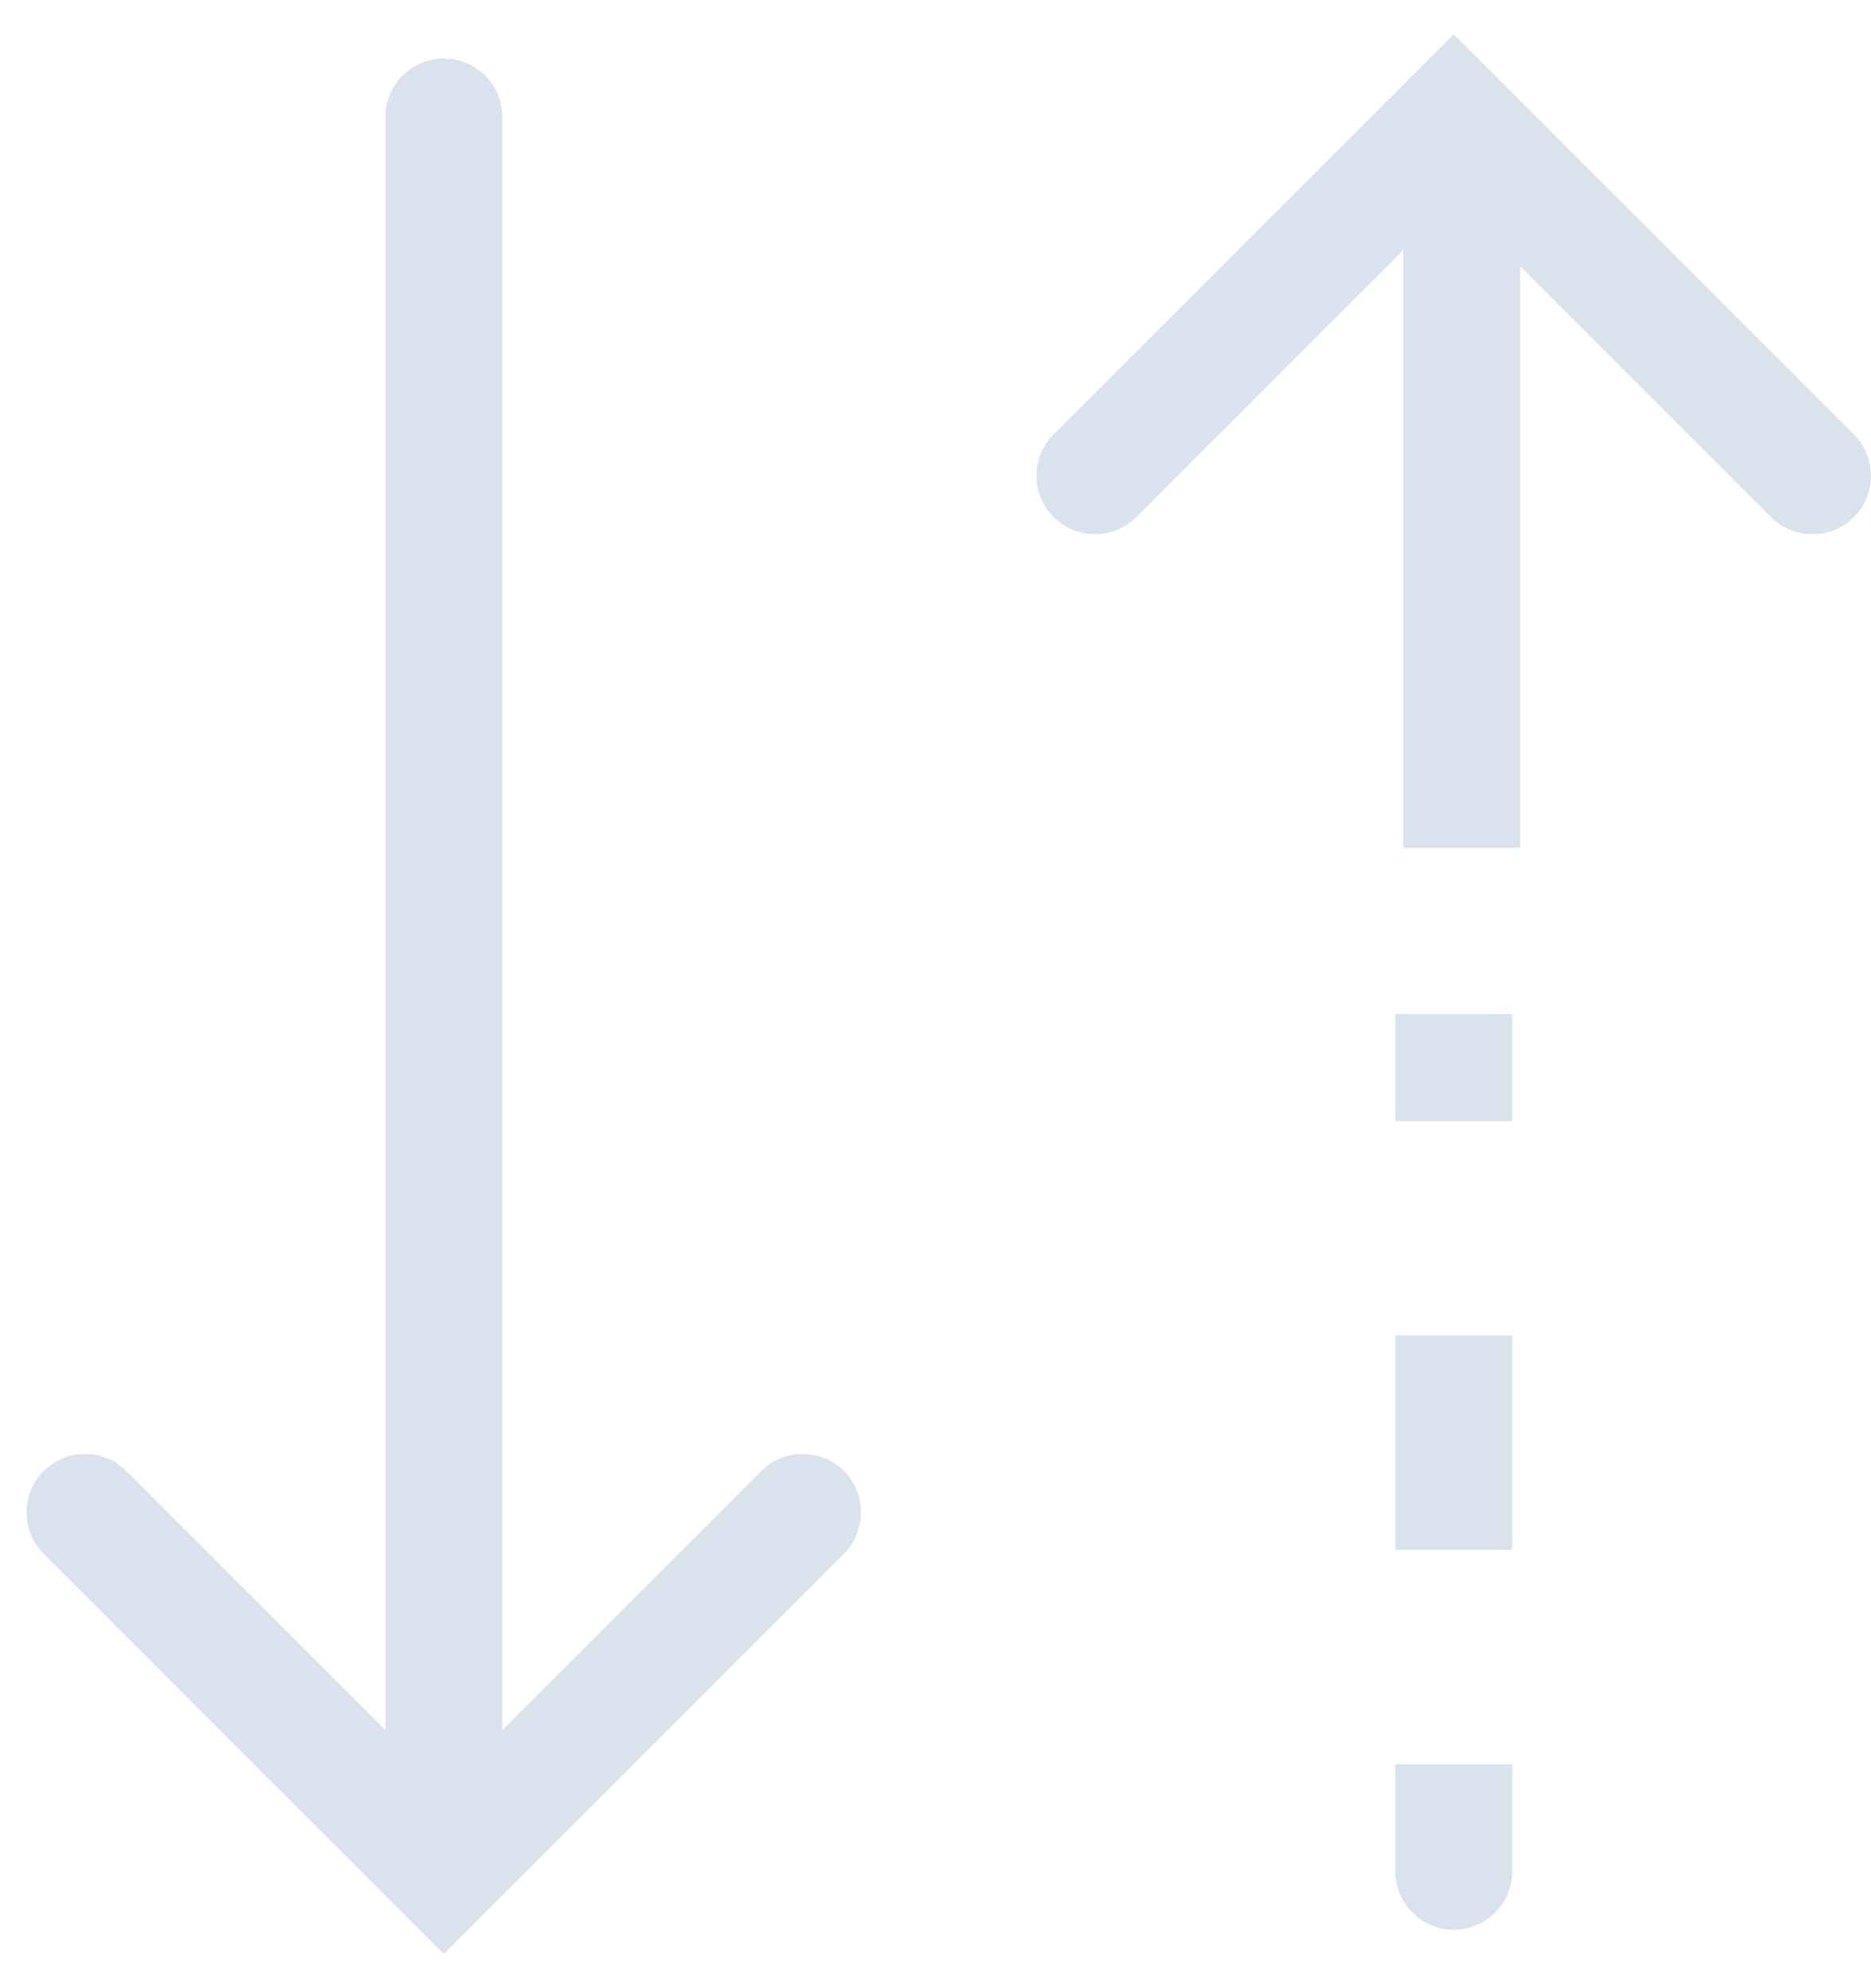 <svg width="32" height="34" viewBox="0 0 32 34" fill="none" xmlns="http://www.w3.org/2000/svg">
<path fill-rule="evenodd" clip-rule="evenodd" d="M25.57 1.293L24.863 0.586L24.156 1.293L18.02 7.429C17.629 7.82 17.629 8.453 18.02 8.844C18.41 9.234 19.043 9.234 19.434 8.844L24 4.278V14.5L26 14.5V4.551L30.292 8.844C30.683 9.234 31.316 9.234 31.707 8.844C32.097 8.453 32.097 7.82 31.707 7.429L25.57 1.293ZM23.864 19.174V17.342H25.864V19.174H23.864ZM23.864 26.504V22.839L25.864 22.839V26.504H23.864ZM23.864 32.001V30.169H25.864V32.001C25.864 32.553 25.416 33.001 24.864 33.001C24.312 33.001 23.864 32.553 23.864 32.001ZM7.59 33.414L6.883 32.707L0.747 26.571C0.356 26.18 0.356 25.547 0.747 25.156C1.138 24.766 1.771 24.766 2.161 25.156L6.591 29.586L6.591 2C6.591 1.448 7.038 1 7.591 1C8.143 1 8.591 1.448 8.591 2L8.591 29.585L13.02 25.156C13.41 24.766 14.043 24.766 14.434 25.156C14.825 25.547 14.825 26.18 14.434 26.571L8.298 32.707L7.59 33.414Z" fill="#DAE3ED"/>
</svg>

